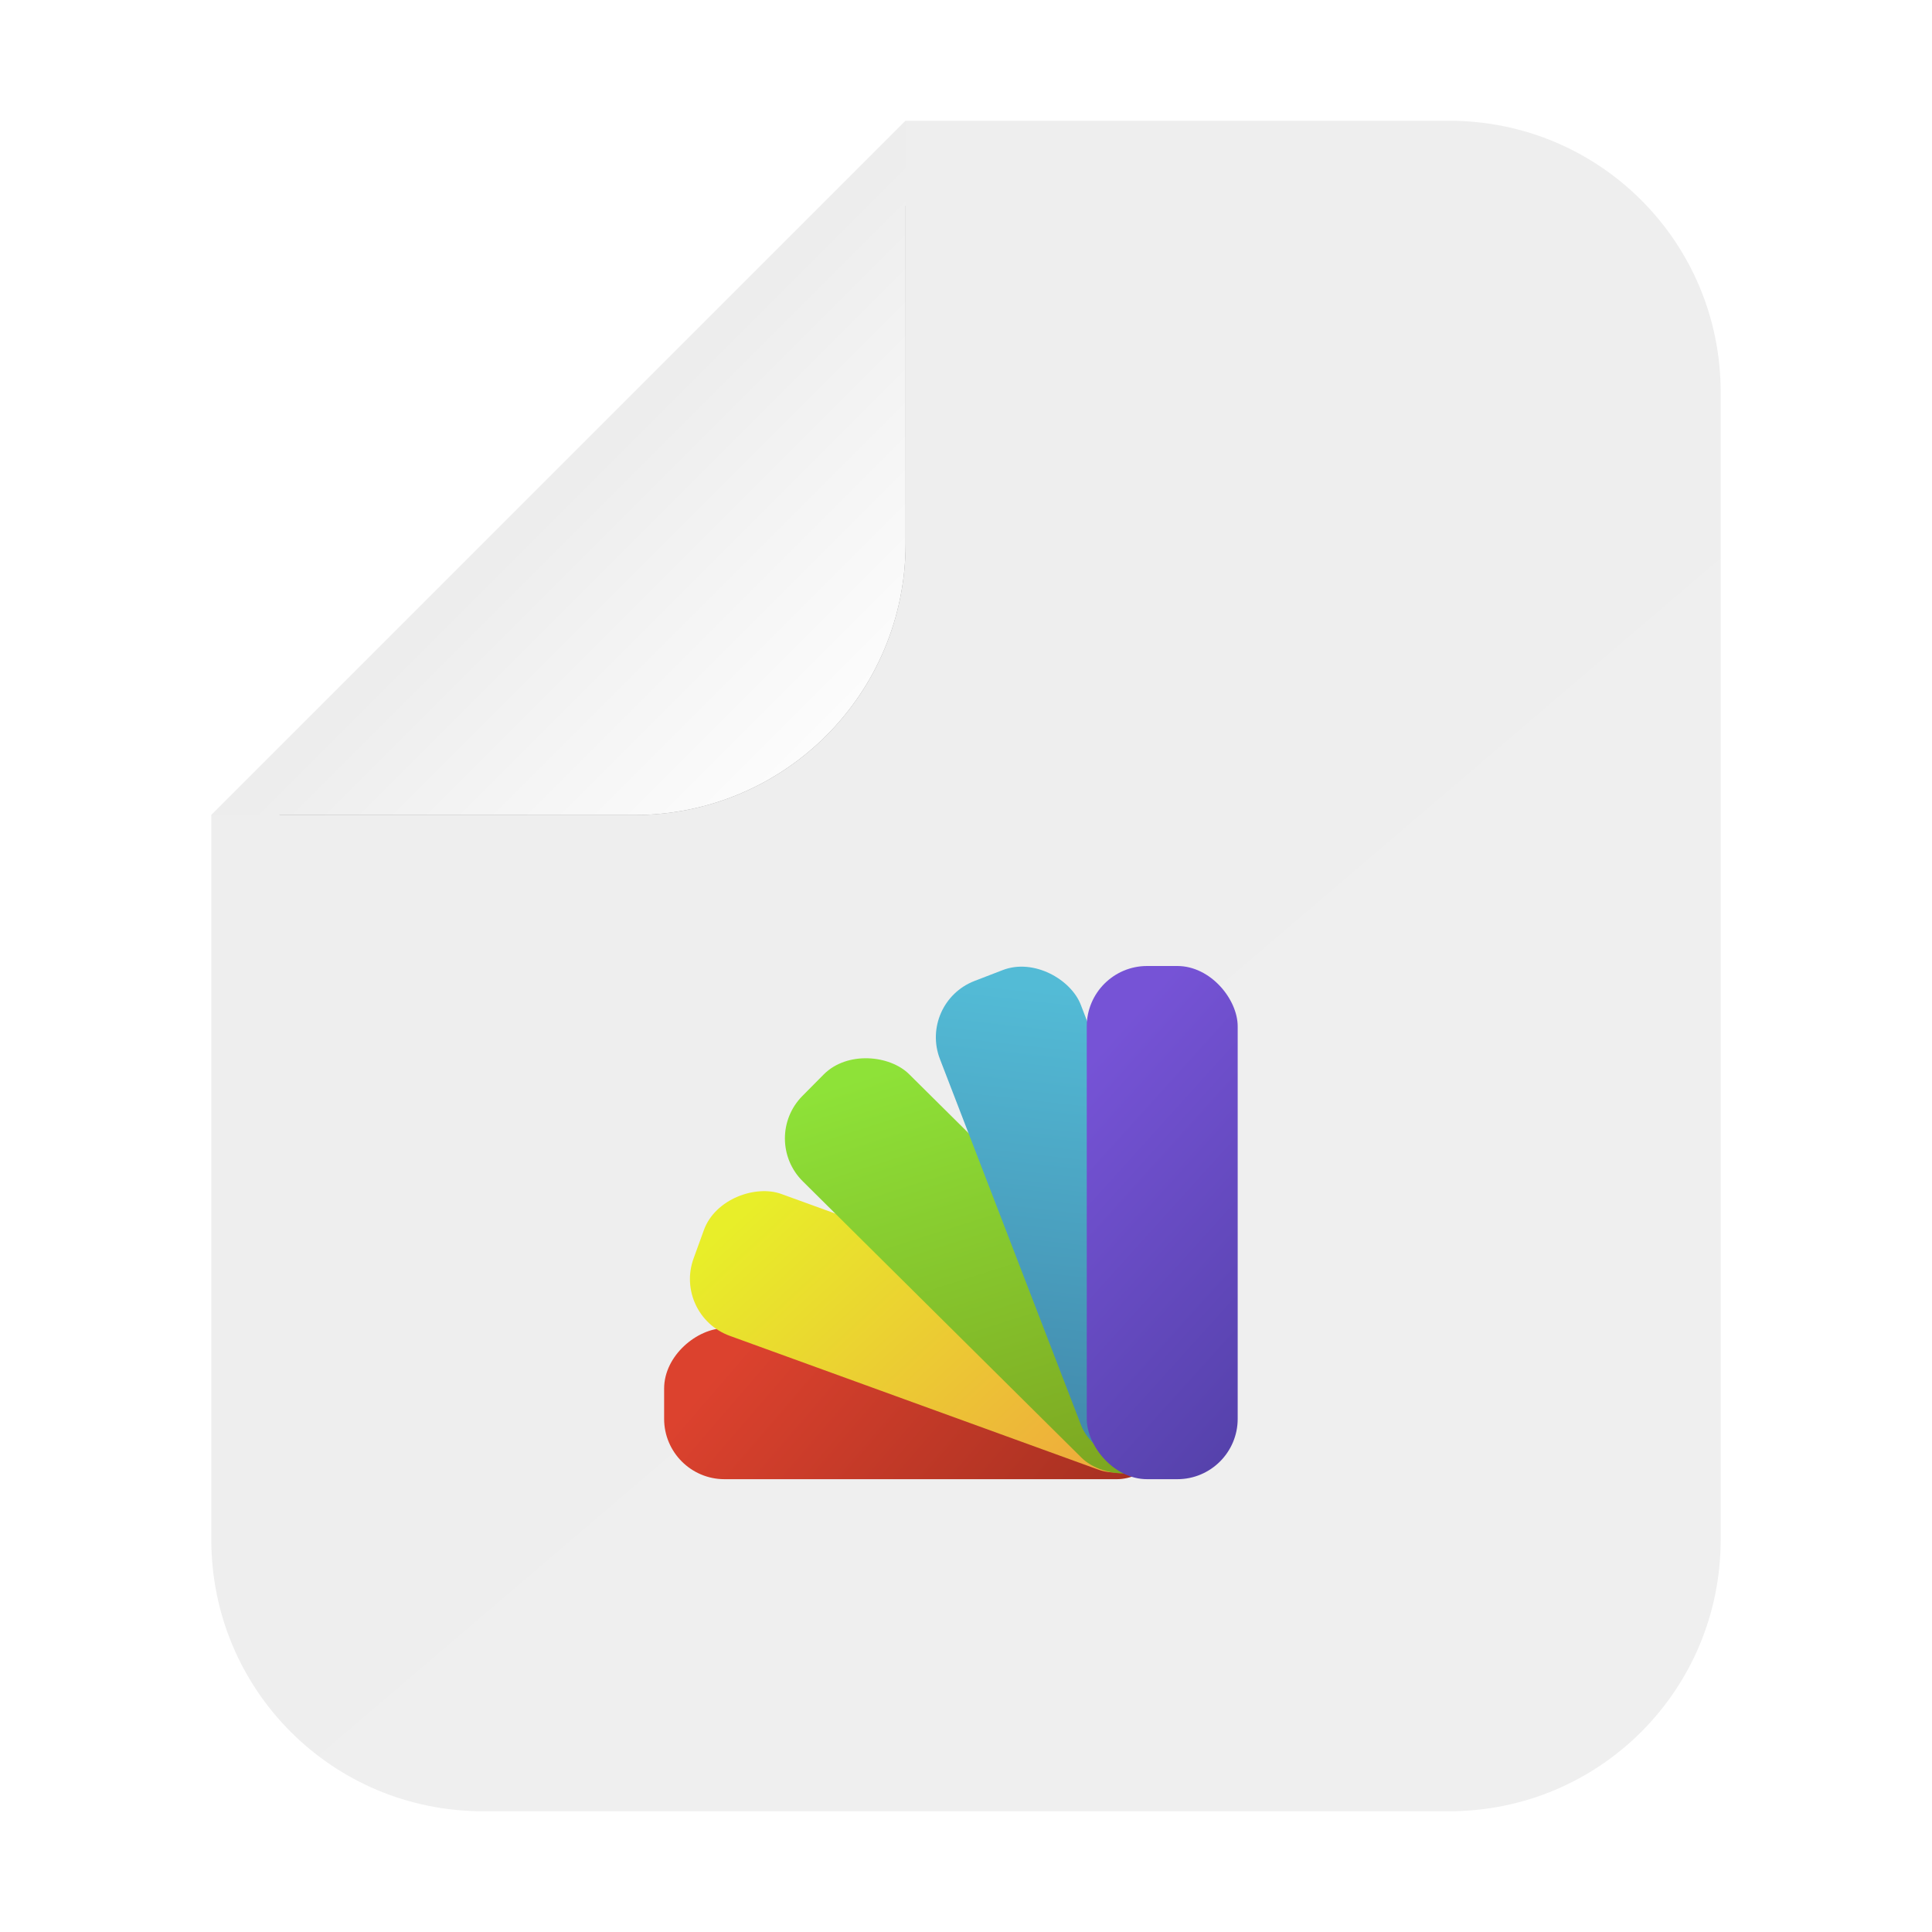 <?xml version="1.0" encoding="UTF-8" standalone="no"?>
<!-- Created with Inkscape (http://www.inkscape.org/) -->

<svg
   width="64"
   height="64"
   viewBox="0 0 64 64"
   version="1.1"
   id="svg5"
   inkscape:version="1.1.2 (0a00cf5339, 2022-02-04)"
   sodipodi:docname="application-x-theme.svg"
   xmlns:inkscape="http://www.inkscape.org/namespaces/inkscape"
   xmlns:sodipodi="http://sodipodi.sourceforge.net/DTD/sodipodi-0.dtd"
   xmlns:xlink="http://www.w3.org/1999/xlink"
   xmlns="http://www.w3.org/2000/svg"
   xmlns:svg="http://www.w3.org/2000/svg">
  <sodipodi:namedview
     id="namedview7"
     pagecolor="#ffffff"
     bordercolor="#666666"
     borderopacity="1.0"
     inkscape:pageshadow="2"
     inkscape:pageopacity="0.0"
     inkscape:pagecheckerboard="0"
     inkscape:document-units="px"
     showgrid="false"
     inkscape:zoom="8.8830289"
     inkscape:cx="33.603403"
     inkscape:cy="37.430926"
     inkscape:window-width="1366"
     inkscape:window-height="699"
     inkscape:window-x="0"
     inkscape:window-y="33"
     inkscape:window-maximized="1"
     inkscape:current-layer="layer1">
    <inkscape:grid
       type="xygrid"
       id="grid1039" />
  </sodipodi:namedview>
  <defs
     id="defs2">
    <linearGradient
       inkscape:collect="always"
       id="linearGradient848">
      <stop
         style="stop-color:#eeeeee;stop-opacity:1"
         offset="0"
         id="stop844" />
      <stop
         style="stop-color:#efefef;stop-opacity:1"
         offset="1"
         id="stop846" />
    </linearGradient>
    <filter
       inkscape:collect="always"
       style="color-interpolation-filters:sRGB"
       id="filter3825"
       x="-0.204"
       y="-0.209"
       width="1.407"
       height="1.418">
      <feGaussianBlur
         inkscape:collect="always"
         stdDeviation="1.76"
         id="feGaussianBlur3827" />
    </filter>
    <linearGradient
       inkscape:collect="always"
       xlink:href="#linearGradient1070"
       id="linearGradient4297"
       x1="7.938"
       y1="6.615"
       x2="5.292"
       y2="3.969"
       gradientUnits="userSpaceOnUse"
       gradientTransform="matrix(3.78,0,0,3.78,3.5883709e-4,3.6001103e-4)" />
    <linearGradient
       inkscape:collect="always"
       id="linearGradient1070">
      <stop
         style="stop-color:#ffffff;stop-opacity:1"
         offset="0"
         id="stop1066" />
      <stop
         style="stop-color:#ededed;stop-opacity:1"
         offset="1"
         id="stop1068" />
    </linearGradient>
    <linearGradient
       inkscape:collect="always"
       xlink:href="#linearGradient848"
       id="linearGradient850"
       x1="16"
       y1="12"
       x2="57"
       y2="60"
       gradientUnits="userSpaceOnUse" />
    <linearGradient
       inkscape:collect="always"
       xlink:href="#linearGradient2368"
       id="linearGradient2370"
       x1="10.848"
       y1="-8.467"
       x2="12.7"
       y2="-11.906"
       gradientUnits="userSpaceOnUse"
       gradientTransform="matrix(2.362,0,0,3.78,18.375,7)" />
    <linearGradient
       inkscape:collect="always"
       id="linearGradient2368">
      <stop
         style="stop-color:#dc422e;stop-opacity:1"
         offset="0"
         id="stop2364" />
      <stop
         style="stop-color:#a73021;stop-opacity:1"
         offset="1"
         id="stop2366" />
    </linearGradient>
    <linearGradient
       inkscape:collect="always"
       xlink:href="#linearGradient2123"
       id="linearGradient2375"
       gradientUnits="userSpaceOnUse"
       gradientTransform="matrix(2.362,0,0,3.78,2.721,-6.822)"
       x1="11.398"
       y1="-7.91"
       x2="12.7"
       y2="-11.906" />
    <linearGradient
       inkscape:collect="always"
       id="linearGradient2123">
      <stop
         style="stop-color:#e8ee29;stop-opacity:1"
         offset="0"
         id="stop2119" />
      <stop
         style="stop-color:#efa83d;stop-opacity:1"
         offset="1"
         id="stop2121" />
    </linearGradient>
    <linearGradient
       inkscape:collect="always"
       xlink:href="#linearGradient1671"
       id="linearGradient1506"
       gradientUnits="userSpaceOnUse"
       gradientTransform="matrix(2.362,0,0,3.78,-21.563,-15.437)"
       x1="11.398"
       y1="-7.91"
       x2="12.7"
       y2="-11.906" />
    <linearGradient
       inkscape:collect="always"
       id="linearGradient1671">
      <stop
         style="stop-color:#8ee238;stop-opacity:1"
         offset="0"
         id="stop1667" />
      <stop
         style="stop-color:#7da721;stop-opacity:1"
         offset="1"
         id="stop1669" />
    </linearGradient>
    <linearGradient
       inkscape:collect="always"
       xlink:href="#linearGradient2074"
       id="linearGradient1958"
       gradientUnits="userSpaceOnUse"
       gradientTransform="matrix(2.362,0,0,3.78,-47.059,-12.932)"
       x1="11.398"
       y1="-7.91"
       x2="12.7"
       y2="-11.906" />
    <linearGradient
       inkscape:collect="always"
       id="linearGradient2074">
      <stop
         style="stop-color:#53bbd6;stop-opacity:1"
         offset="0"
         id="stop2070" />
      <stop
         style="stop-color:#4289ac;stop-opacity:1"
         offset="1"
         id="stop2072" />
    </linearGradient>
    <linearGradient
       inkscape:collect="always"
       xlink:href="#linearGradient968"
       id="linearGradient2076"
       x1="5.292"
       y1="8.996"
       x2="7.408"
       y2="12.435"
       gradientUnits="userSpaceOnUse"
       gradientTransform="matrix(2.1,0,0,3.78,26,9.6721191e-7)" />
    <linearGradient
       inkscape:collect="always"
       id="linearGradient968">
      <stop
         style="stop-color:#7653d6;stop-opacity:1"
         offset="0"
         id="stop964" />
      <stop
         style="stop-color:#5642ac;stop-opacity:1"
         offset="1"
         id="stop966" />
    </linearGradient>
  </defs>
  <g
     inkscape:label="Capa 1"
     inkscape:groupmode="layer"
     id="layer1">
    <path
       id="rect1084"
       style="fill:url(#linearGradient850);fill-opacity:1;stroke-width:1.534"
       d="m 30,4 -23,23 v 24 c 0,4.986 4.014,9 9,9 h 32 c 4.986,0 9,-4.014 9,-9 V 13 c 0,-4.986 -4.014,-9 -9,-9 z" />
    <path
       id="rect1791-5"
       style="fill:#232323;fill-opacity:0.5;stroke-width:1;filter:url(#filter3825)"
       d="m 30,6.811 -2,1.945 v 2.244 1 4 c 0,4.986 -4.014,9 -9,9 h -4 -1 -2.695 l -2.055,2 h 6.75 1 4 c 4.986,0 9,-4.014 9,-9 v -4 -1 z" />
    <path
       id="rect1791"
       style="fill:url(#linearGradient4297);fill-opacity:1;stroke-width:1"
       d="M 30,4 7,27 h 9 1 4 c 4.986,0 9,-4.014 9,-9 v -4 -1 z" />
    <rect
       style="fill:url(#linearGradient2370);fill-opacity:1;stroke-width:0.791;stroke-linecap:round;stroke-linejoin:round"
       id="rect1040-3"
       width="5"
       height="17"
       x="44"
       y="-39"
       ry="2"
       transform="rotate(90)" />
    <rect
       style="fill:url(#linearGradient2375);fill-opacity:1;stroke-width:0.791;stroke-linecap:round;stroke-linejoin:round"
       id="rect1040-3-7-9"
       width="5"
       height="17"
       x="28.346"
       y="-52.822"
       ry="2"
       transform="rotate(109.952)" />
    <rect
       style="fill:url(#linearGradient1506);fill-opacity:1;stroke-width:0.791;stroke-linecap:round;stroke-linejoin:round"
       id="rect1040-3-7"
       width="5"
       height="17"
       x="4.062"
       y="-61.437"
       ry="2"
       transform="rotate(134.759)" />
    <rect
       style="fill:url(#linearGradient1958);fill-opacity:1;stroke-width:0.791;stroke-linecap:round;stroke-linejoin:round"
       id="rect1040-3-7-5"
       width="5"
       height="17"
       x="-21.434"
       y="-58.932"
       ry="2"
       transform="rotate(158.919)" />
    <rect
       style="fill:url(#linearGradient2076);fill-opacity:1;stroke-width:0.791;stroke-linecap:round;stroke-linejoin:round"
       id="rect1040"
       width="5"
       height="17"
       x="36"
       y="32"
       ry="2" />
  </g>
</svg>

